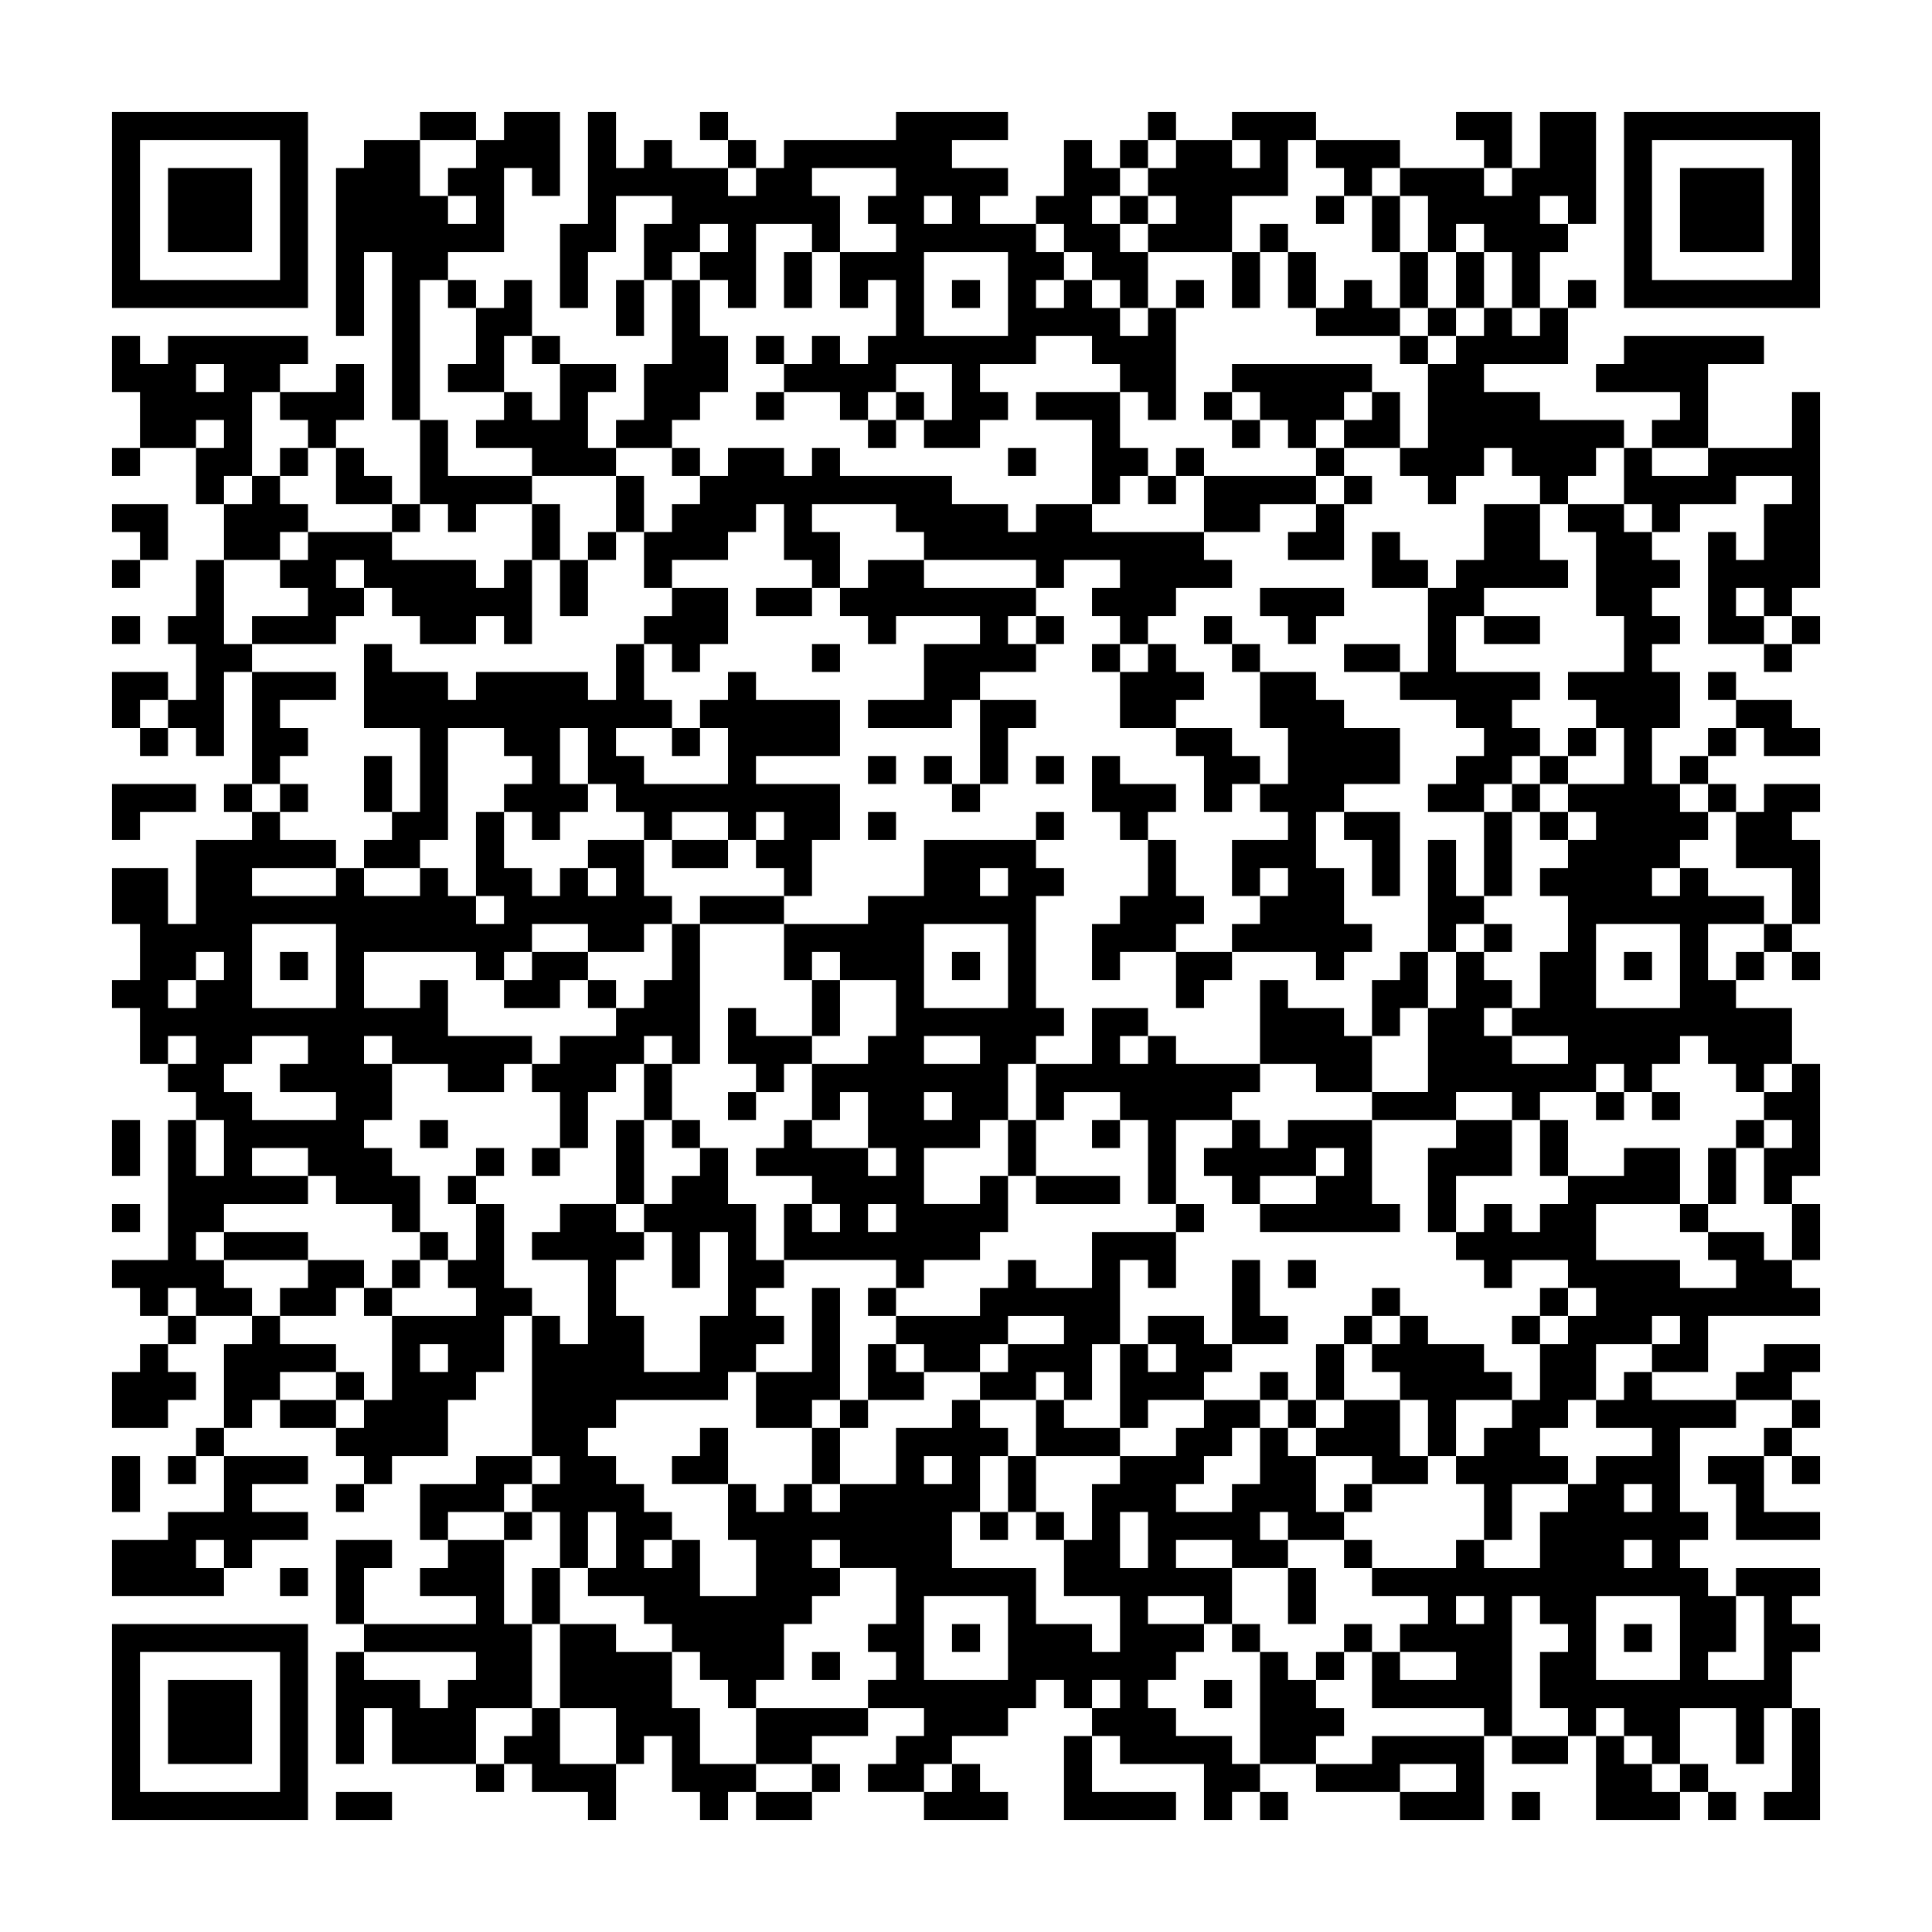 <svg xmlns="http://www.w3.org/2000/svg" viewBox="0 0 69 69"><path d="M4 4h7v7h-7zM15 4h2v1h-2zM18 4h2v3h-1v-1h-1v3h-2v1h-1v5h-1v-6h-1v3h-1v-6h1v-1h2v2h1v1h1v-1h-1v-1h1v-1h1zM21 4h1v2h1v-1h1v1h2v1h1v-1h1v-1h4v-1h4v1h-2v1h2v1h-1v1h2v1h1v1h-1v1h1v-1h1v1h1v1h1v-1h1v4h-1v-1h-1v-1h-1v-1h-2v1h-2v1h1v1h-1v1h-2v-1h1v-2h-2v1h-1v1h-1v-1h-2v-1h1v-1h1v1h1v-1h1v-2h-1v1h-1v-2h2v-1h-1v-1h1v-1h-3v1h1v2h-1v-1h-2v3h-1v-1h-1v-1h1v-1h-1v1h-1v1h-1v-2h1v-1h-2v2h-1v2h-1v-3h1zM25 4h1v1h-1zM41 4h1v1h-1zM44 4h3v1h-1v2h-2v2h-3v-1h1v-1h-1v-1h1v-1h2v1h1v-1h-1zM52 4h2v2h-1v-1h-1zM55 4h2v4h-1v-1h-1v1h1v1h-1v2h-1v-2h-1v-1h-1v1h-1v-2h-1v-1h3v1h1v-1h1zM58 4h7v7h-7zM5 5v5h5v-5zM26 5h1v1h-1zM38 5h1v1h1v1h-1v1h1v1h1v2h-1v-1h-1v-1h-1v-1h-1v-1h1zM40 5h1v1h-1zM47 5h3v1h-1v1h-1v-1h-1zM59 5v5h5v-5zM6 6h3v3h-3zM60 6h3v3h-3zM33 7v1h1v-1zM40 7h1v1h-1zM47 7h1v1h-1zM49 7h1v2h-1zM45 8h1v1h-1zM28 9h1v2h-1zM33 9v3h3v-3zM44 9h1v2h-1zM46 9h1v2h-1zM50 9h1v2h-1zM52 9h1v2h-1zM16 10h1v1h-1zM18 10h1v2h-1v2h-2v-1h1v-2h1zM22 10h1v2h-1zM24 10h1v2h1v2h-1v1h-1v1h-2v-1h1v-2h1zM34 10h1v1h-1zM42 10h1v1h-1zM48 10h1v1h1v1h-3v-1h1zM56 10h1v1h-1zM51 11h1v1h-1zM53 11h1v1h1v-1h1v2h-3v1h2v1h3v1h-1v1h-1v1h-1v-1h-1v-1h-1v1h-1v1h-1v-1h-1v-1h1v-3h1v-1h1zM4 12h1v1h1v-1h5v1h-1v1h-1v3h-1v1h-1v-2h1v-1h-1v1h-2v-2h-1zM19 12h1v1h-1zM27 12h1v1h-1zM50 12h1v1h-1zM58 12h5v1h-2v3h-2v-1h1v-1h-3v-1h1zM7 13v1h1v-1zM12 13h1v2h-1v1h-1v-1h-1v-1h2zM20 13h2v1h-1v2h1v1h-3v-1h-2v-1h1v-1h1v1h1zM44 13h5v1h-1v1h-1v1h-1v-1h-1v-1h-1zM27 14h1v1h-1zM32 14h1v1h-1zM37 14h3v2h1v1h-1v1h-1v-3h-2zM43 14h1v1h-1zM49 14h1v2h-2v-1h1zM64 14h1v7h-1v1h-1v-1h-1v1h1v1h-2v-4h1v1h1v-2h1v-1h-2v1h-2v1h-1v-1h-1v-2h1v1h2v-1h3zM15 15h1v2h3v1h-2v1h-1v-1h-1zM31 15h1v1h-1zM44 15h1v1h-1zM4 16h1v1h-1zM10 16h1v1h-1zM12 16h1v1h1v1h-2zM24 16h1v1h-1zM26 16h2v1h1v-1h1v1h4v1h2v1h1v-1h2v1h4v1h1v1h-2v1h-1v1h-1v-1h-1v-1h1v-1h-2v1h-1v-1h-4v-1h-1v-1h-3v1h1v2h-1v-1h-1v-2h-1v1h-1v1h-2v1h-1v-2h1v-1h1v-1h1zM36 16h1v1h-1zM42 16h1v1h-1zM47 16h1v1h-1zM9 17h1v1h1v1h-1v1h-2v-2h1zM22 17h1v2h-1zM41 17h1v1h-1zM43 17h4v1h-2v1h-2zM48 17h1v1h-1zM4 18h2v2h-1v-1h-1zM14 18h1v1h-1zM19 18h1v2h-1zM47 18h1v2h-2v-1h1zM53 18h2v2h1v1h-3v1h-1v2h3v1h-1v1h1v1h-1v1h-1v1h-2v-1h1v-1h1v-1h-1v-1h-2v-1h1v-3h1v-1h1zM56 18h2v1h1v1h1v1h-1v1h1v1h-1v1h1v2h-1v2h1v1h1v1h-1v1h-1v1h1v-1h1v1h2v1h-2v2h1v1h2v2h-1v1h-1v-1h-1v-1h-1v1h-1v1h-1v-1h-1v1h-2v1h-1v-1h-2v1h-3v-1h2v-3h1v-2h1v1h1v1h-1v1h1v1h2v-1h-2v-1h1v-2h1v-2h-1v-1h1v-1h1v-1h-1v-1h2v-2h-1v-1h-1v-1h2v-2h-1v-3h-1zM11 19h3v1h3v1h1v-1h1v3h-1v-1h-1v1h-2v-1h-1v-1h-1v-1h-1v1h1v1h-1v1h-3v-1h2v-1h-1v-1h1zM21 19h1v1h-1zM49 19h1v1h1v1h-2zM4 20h1v1h-1zM7 20h1v3h1v1h-1v3h-1v-1h-1v-1h1v-2h-1v-1h1zM20 20h1v2h-1zM31 20h2v1h4v1h-1v1h1v1h-2v1h-1v1h-3v-1h2v-2h2v-1h-3v1h-1v-1h-1v-1h1zM24 21h2v2h-1v1h-1v-1h-1v-1h1zM27 21h2v1h-2zM45 21h3v1h-1v1h-1v-1h-1zM4 22h1v1h-1zM37 22h1v1h-1zM43 22h1v1h-1zM53 22h2v1h-2zM64 22h1v1h-1zM13 23h1v1h2v1h1v-1h4v1h1v-2h1v2h1v1h-2v1h1v1h3v-2h-1v-1h1v-1h1v1h3v2h-3v1h3v2h-1v2h-1v-1h-1v-1h1v-1h-1v1h-1v-1h-2v1h-1v-1h-1v-1h-1v-2h-1v2h1v1h-1v1h-1v-1h-1v-1h1v-1h-1v-1h-2v4h-1v1h-2v-1h1v-1h1v-3h-2zM29 23h1v1h-1zM39 23h1v1h-1zM41 23h1v1h1v1h-1v1h-2v-2h1zM44 23h1v1h-1zM48 23h2v1h-2zM63 23h1v1h-1zM4 24h2v1h-1v1h-1zM9 24h3v1h-2v1h1v1h-1v1h-1zM45 24h2v1h1v1h2v2h-2v1h-1v2h1v2h1v1h-1v1h-1v-1h-3v-1h1v-1h1v-1h-1v1h-1v-2h2v-1h-1v-1h1v-2h-1zM61 24h1v1h-1zM35 25h2v1h-1v2h-1zM62 25h2v1h1v1h-2v-1h-1zM5 26h1v1h-1zM24 26h1v1h-1zM42 26h2v1h1v1h-1v1h-1v-2h-1zM56 26h1v1h-1zM61 26h1v1h-1zM13 27h1v2h-1zM31 27h1v1h-1zM33 27h1v1h-1zM37 27h1v1h-1zM39 27h1v1h2v1h-1v1h-1v-1h-1zM55 27h1v1h-1zM60 27h1v1h-1zM4 28h3v1h-2v1h-1zM8 28h1v1h-1zM10 28h1v1h-1zM34 28h1v1h-1zM54 28h1v1h-1zM61 28h1v1h-1zM63 28h2v1h-1v1h1v3h-1v-2h-2v-2h1zM9 29h1v1h2v1h-3v1h3v-1h1v1h2v-1h1v1h1v1h1v-1h-1v-3h1v2h1v1h1v-1h1v1h1v-1h-1v-1h2v2h1v1h-1v1h-2v-1h-2v1h-1v1h-1v-1h-4v2h2v-1h1v2h3v1h-1v1h-2v-1h-2v-1h-1v1h1v2h-1v1h1v1h1v2h-1v-1h-2v-1h-1v-1h-2v1h2v1h-3v1h-1v1h1v1h1v1h-2v-1h-1v1h-1v-1h-1v-1h2v-5h1v2h1v-2h-1v-1h-1v-1h1v-1h-1v1h-1v-2h-1v-1h1v-2h-1v-2h2v2h1v-3h2zM31 29h1v1h-1zM37 29h1v1h-1zM48 29h2v3h-1v-2h-1zM53 29h1v3h-1zM55 29h1v1h-1zM24 30h2v1h-2zM33 30h4v1h1v1h-1v4h1v1h-1v1h-1v2h-1v1h-2v2h2v-1h1v2h-1v1h-2v1h-1v-1h-4v-2h1v1h1v-1h-1v-1h-2v-1h1v-1h1v1h2v1h1v-1h-1v-2h-1v1h-1v-2h2v-1h1v-2h-2v-1h-1v1h-1v-2h3v-1h2zM41 30h1v2h1v1h-1v1h-2v1h-1v-2h1v-1h1zM51 30h1v2h1v1h-1v1h-1zM35 31v1h1v-1zM25 32h3v1h-3zM9 33v3h3v-3zM24 33h1v5h-1v-1h-1v1h-1v1h-1v2h-1v-2h-1v-1h1v-1h2v-1h1v-1h1zM33 33v3h3v-3zM53 33h1v1h-1zM57 33v3h3v-3zM63 33h1v1h-1zM7 34v1h-1v1h1v-1h1v-1zM10 34h1v1h-1zM19 34h2v1h-1v1h-2v-1h1zM34 34h1v1h-1zM42 34h2v1h-1v1h-1zM50 34h1v2h-1v1h-1v-2h1zM58 34h1v1h-1zM62 34h1v1h-1zM64 34h1v1h-1zM21 35h1v1h-1zM29 35h1v2h-1zM45 35h1v1h2v1h1v2h-2v-1h-2zM26 36h1v1h2v1h-1v1h-1v-1h-1zM39 36h2v1h-1v1h1v-1h1v1h3v1h-1v1h-2v3h-1v-3h-1v-1h-2v1h-1v-2h2zM9 37v1h-1v1h1v1h3v-1h-2v-1h1v-1zM33 37v1h2v-1zM23 38h1v2h-1zM64 38h1v4h-1v1h-1v-2h1v-1h-1v-1h1zM26 39h1v1h-1zM33 39v1h1v-1zM57 39h1v1h-1zM59 39h1v1h-1zM4 40h1v2h-1zM15 40h1v1h-1zM22 40h1v3h-1zM24 40h1v1h-1zM36 40h1v2h-1zM39 40h1v1h-1zM44 40h1v1h1v-1h3v3h1v1h-5v-1h2v-1h1v-1h-1v1h-2v1h-1v-1h-1v-1h1zM52 40h2v2h-2v2h-1v-3h1zM55 40h1v2h-1zM62 40h1v1h-1zM17 41h1v1h-1zM19 41h1v1h-1zM25 41h1v2h1v2h1v1h-1v1h1v1h-1v1h-1v1h-4v1h-1v1h1v1h1v1h1v1h-1v1h1v-1h1v2h2v-2h-1v-2h1v1h1v-1h1v1h1v-1h2v-2h2v-1h1v1h1v1h-1v2h-1v2h3v2h2v1h1v-2h-2v-2h1v-2h1v-1h2v-1h1v-1h2v1h-1v1h-1v1h-1v1h2v-1h1v-2h1v1h1v2h1v1h-2v-1h-1v1h1v1h-2v-1h-2v1h2v2h-1v-1h-2v1h2v1h-1v1h-1v1h1v1h2v1h1v1h-1v1h-1v-2h-3v-1h-1v-1h1v-1h-1v1h-1v-1h-1v1h-1v1h-2v1h-1v1h-2v-1h1v-1h1v-1h-2v-1h1v-1h-1v-1h1v-2h-2v-1h-1v1h1v1h-1v1h-1v2h-1v1h-1v-1h-1v-1h-1v-1h-1v-1h-2v-1h1v-2h-1v2h-1v-2h-1v-1h1v-1h-1v-5h1v1h1v-3h-2v-1h1v-1h2v1h1v1h-1v2h1v2h2v-2h1v-3h-1v2h-1v-2h-1v-1h1v-1h1zM58 41h2v2h-3v2h3v1h2v-1h-1v-1h2v1h1v1h1v1h-4v2h-2v-1h1v-1h-1v1h-2v2h-1v1h-1v1h1v1h-2v2h-1v-2h-1v-1h1v-1h1v-1h1v-2h1v-1h1v-1h-1v-1h-2v1h-1v-1h-1v-1h1v-1h1v1h1v-1h1v-1h2zM61 41h1v2h-1zM16 42h1v1h-1zM37 42h3v1h-3zM4 43h1v1h-1zM17 43h1v3h1v1h-1v2h-1v1h-1v2h-2v1h-1v-1h-1v-1h1v-1h1v-3h3v-1h-1v-1h1zM31 43v1h1v-1zM42 43h1v1h-1zM60 43h1v1h-1zM64 43h1v2h-1zM8 44h3v1h-3zM15 44h1v1h-1zM39 44h3v2h-1v-1h-1v3h-1v2h-1v-1h-1v1h-2v-1h1v-1h2v-1h-2v1h-1v1h-2v-1h-1v-1h3v-1h1v-1h1v1h2zM11 45h2v1h-1v1h-2v-1h1zM14 45h1v1h-1zM44 45h1v2h1v1h-2zM46 45h1v1h-1zM13 46h1v1h-1zM29 46h1v4h-1v1h-2v-2h2zM31 46h1v1h-1zM49 46h1v1h-1zM55 46h1v1h-1zM6 47h1v1h-1zM9 47h1v1h2v1h-2v1h-1v1h-1v-3h1zM41 47h2v1h1v1h-1v1h-2v1h-1v-3h1v1h1v-1h-1zM48 47h1v1h-1zM50 47h1v1h2v1h1v1h-2v2h-1v-2h-1v-1h-1v-1h1zM54 47h1v1h-1zM5 48h1v1h1v1h-1v1h-2v-2h1zM15 48v1h1v-1zM31 48h1v1h1v1h-2zM47 48h1v2h-1zM63 48h2v1h-1v1h-2v-1h1zM12 49h1v1h-1zM45 49h1v1h-1zM58 49h1v1h3v1h-2v3h1v1h-1v1h1v1h1v2h-1v1h2v-3h-1v-1h3v1h-1v1h1v1h-1v2h-1v2h-1v-2h-2v2h-1v-1h-1v-1h-1v1h-1v-1h-1v-2h1v-1h-1v-1h-1v5h-1v-1h-4v-2h1v1h2v-1h-2v-1h1v-1h-2v-1h3v-1h1v1h2v-2h1v-1h1v-1h2v-1h-2v-1h1zM10 50h2v1h-2zM30 50h1v1h-1zM37 50h1v1h2v1h-3zM46 50h1v1h-1zM48 50h2v2h1v1h-2v-1h-2v-1h1zM64 50h1v1h-1zM7 51h1v1h-1zM25 51h1v2h-2v-1h1zM29 51h1v2h-1zM63 51h1v1h-1zM4 52h1v2h-1zM6 52h1v1h-1zM8 52h3v1h-2v1h2v1h-2v1h-1v-1h-1v1h1v1h-4v-2h2v-1h2zM17 52h2v1h-1v1h-2v1h-1v-2h2zM33 52v1h1v-1zM36 52h1v2h-1zM61 52h2v2h2v1h-3v-2h-1zM64 52h1v1h-1zM12 53h1v1h-1zM48 53h1v1h-1zM58 53v1h1v-1zM18 54h1v1h-1zM35 54h1v1h-1zM37 54h1v1h-1zM40 54v2h1v-2zM12 55h2v1h-1v2h-1zM16 55h2v3h1v3h-2v2h-3v-2h-1v2h-1v-4h1v1h2v1h1v-1h1v-1h-4v-1h4v-1h-2v-1h1zM48 55h1v1h-1zM58 55v1h1v-1zM10 56h1v1h-1zM19 56h1v2h-1zM46 56h1v2h-1zM33 57v3h3v-3zM52 57v1h1v-1zM57 57v3h3v-3zM4 58h7v7h-7zM20 58h2v1h2v2h1v2h2v1h-1v1h-1v-1h-1v-2h-1v1h-1v-2h-2zM34 58h1v1h-1zM44 58h1v1h-1zM48 58h1v1h-1zM58 58h1v1h-1zM5 59v5h5v-5zM29 59h1v1h-1zM45 59h1v1h1v1h1v1h-1v1h-2zM47 59h1v1h-1zM6 60h3v3h-3zM43 60h1v1h-1zM19 61h1v2h2v2h-1v-1h-2v-1h-1v-1h1zM27 61h4v1h-2v1h-2zM64 61h1v4h-2v-1h1zM38 62h1v2h3v1h-4zM49 62h4v3h-3v-1h2v-1h-2v1h-3v-1h2zM54 62h2v1h-2zM57 62h1v1h1v1h1v1h-3zM17 63h1v1h-1zM29 63h1v1h-1zM34 63h1v1h1v1h-3v-1h1zM60 63h1v1h-1zM12 64h2v1h-2zM27 64h2v1h-2zM45 64h1v1h-1zM54 64h1v1h-1zM61 64h1v1h-1z"/></svg>